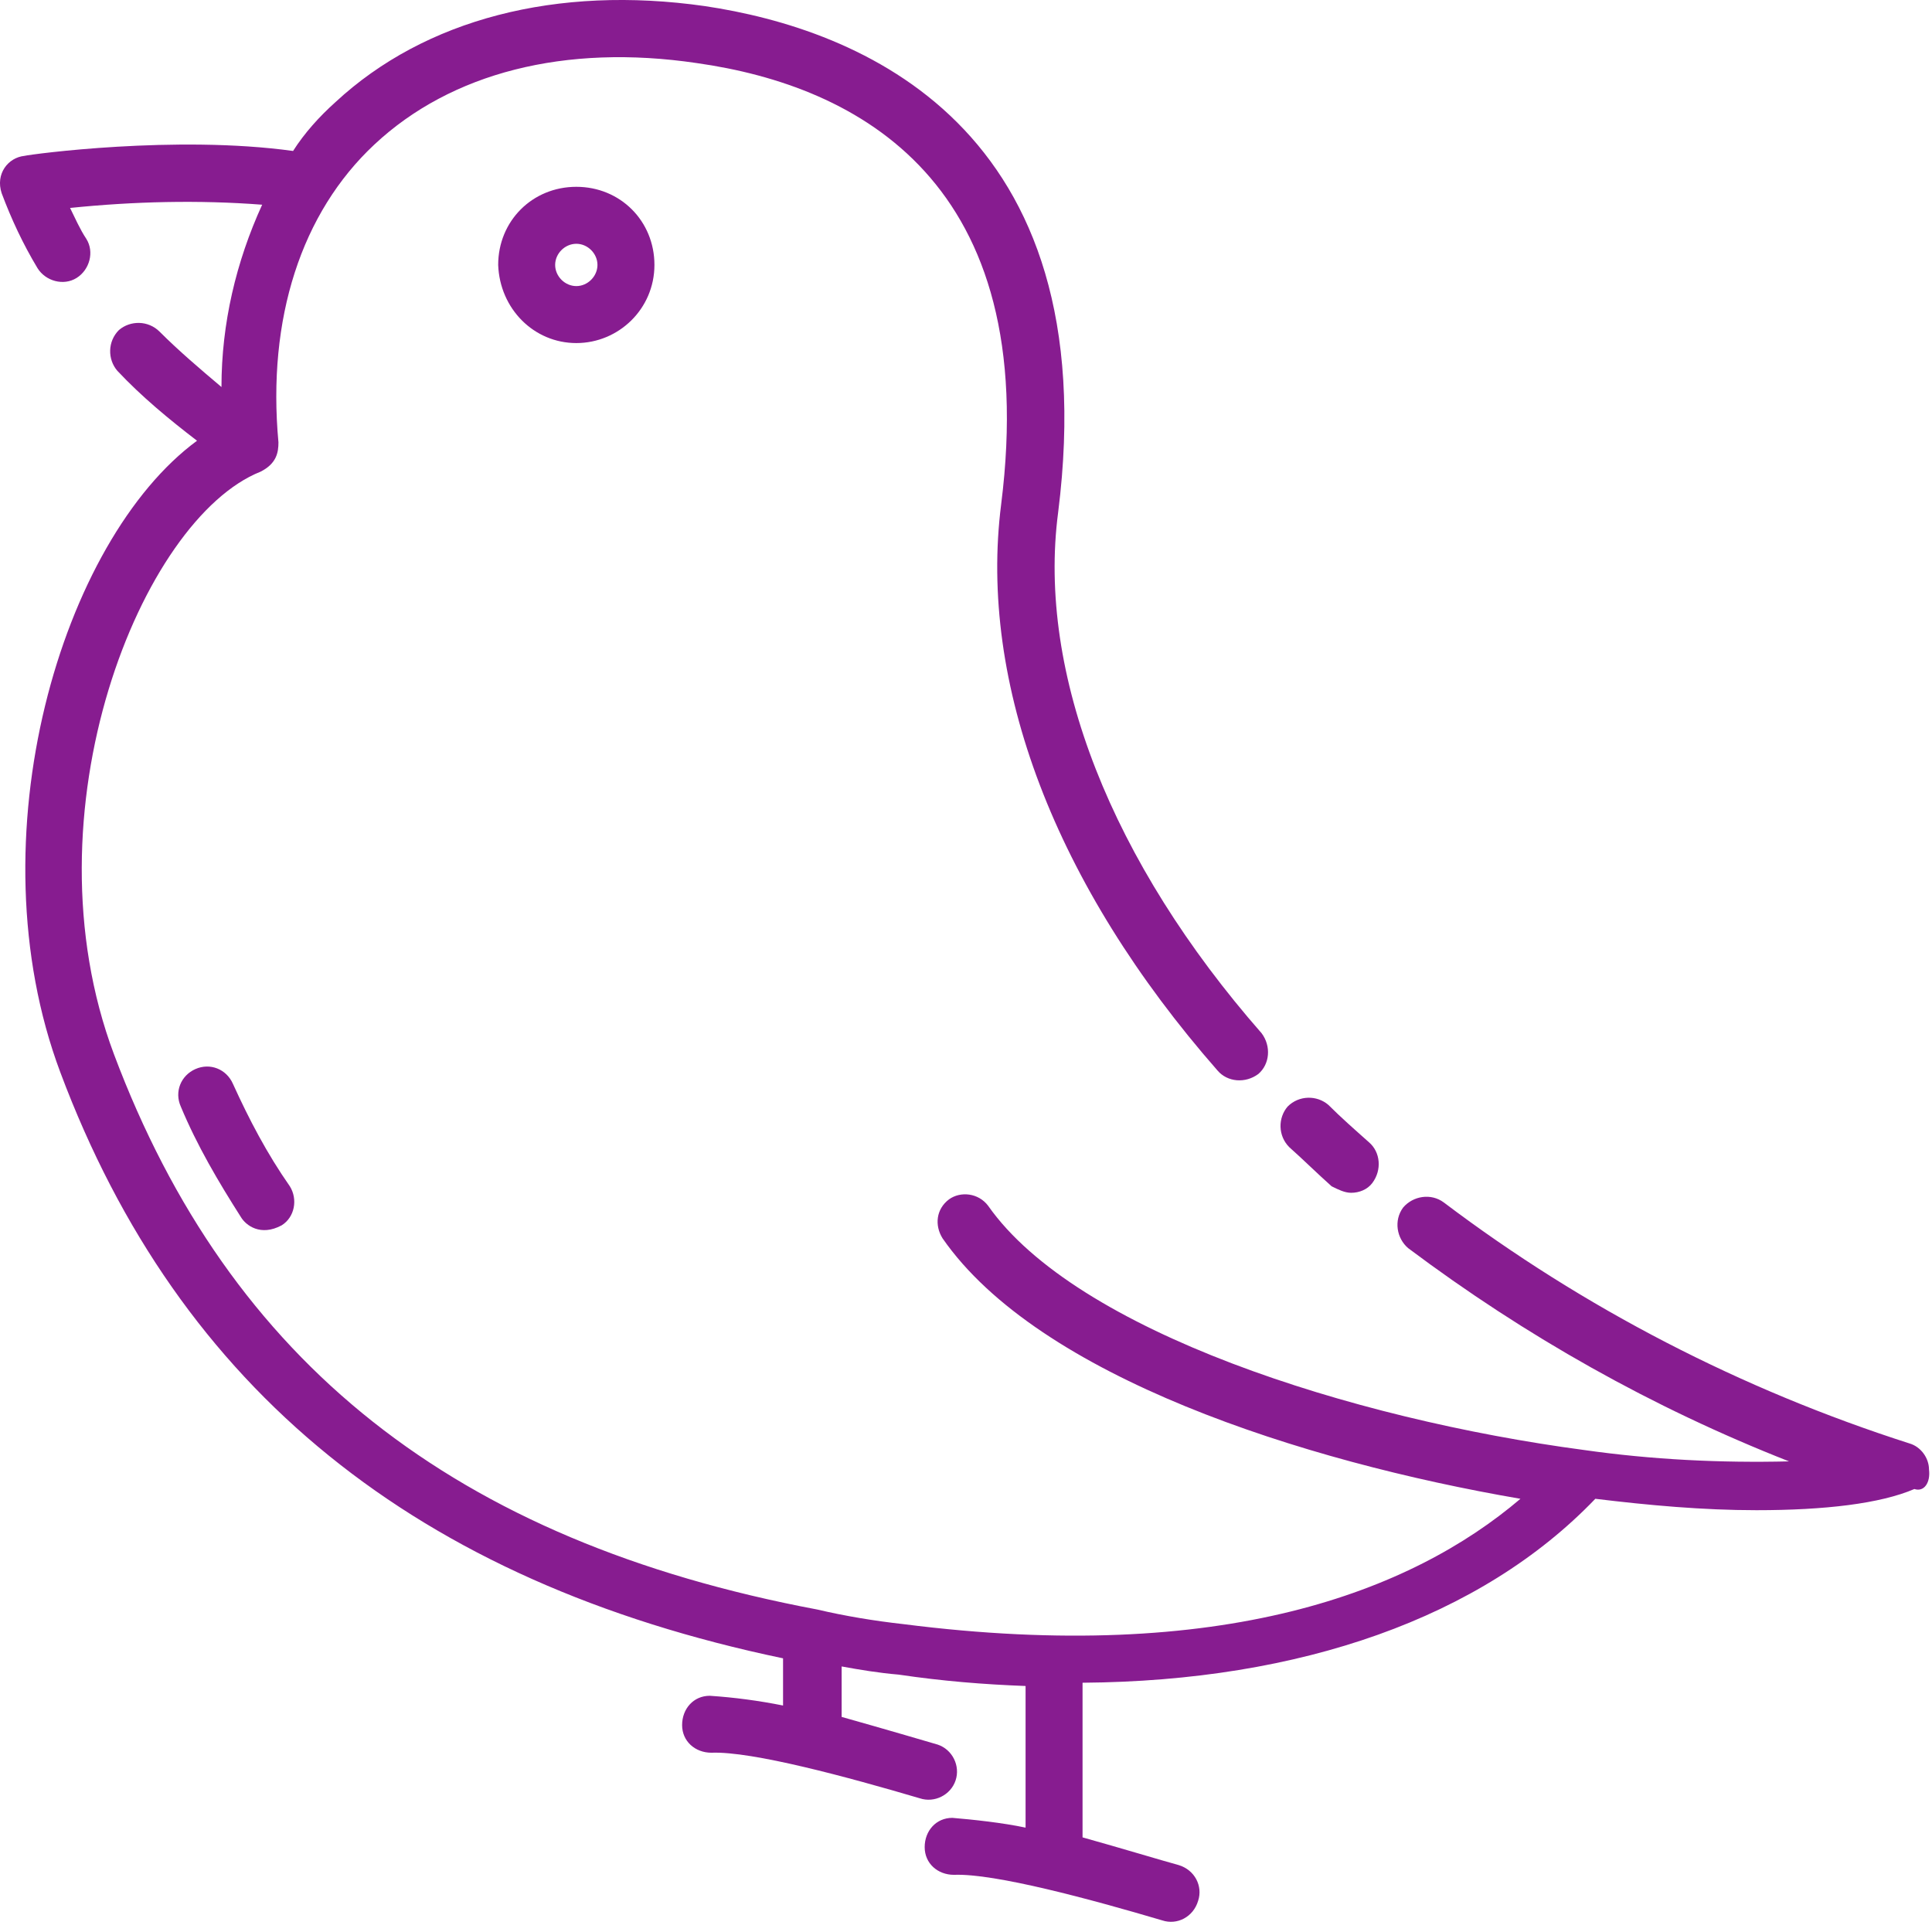 <svg width="49" height="49" viewBox="0 0 49 49" fill="none" xmlns="http://www.w3.org/2000/svg">
<path d="M48.924 37.27C48.924 36.981 48.718 36.692 48.429 36.609C44.177 35.247 40.172 33.183 36.621 30.499C36.291 30.252 35.837 30.334 35.589 30.623C35.342 30.953 35.424 31.408 35.713 31.655C38.686 33.885 41.906 35.701 45.374 37.064C43.64 37.105 41.906 37.022 40.172 36.775C34.268 35.99 27.291 33.761 25.062 30.582C24.814 30.252 24.36 30.21 24.071 30.417C23.741 30.664 23.699 31.077 23.906 31.408C26.342 34.917 33.03 37.064 38.562 38.013C35.796 40.366 31.007 42.224 22.915 41.192C22.172 41.109 21.429 40.986 20.727 40.821C11.52 39.087 5.823 34.545 2.892 26.742C0.58 20.591 3.594 13.16 6.608 11.963C7.02 11.756 7.062 11.467 7.062 11.219C6.773 8.082 7.64 5.398 9.497 3.664C11.438 1.848 14.328 1.105 17.672 1.6C21.759 2.178 26.424 4.614 25.392 12.788C24.814 17.329 26.755 22.449 30.883 27.155C31.131 27.444 31.585 27.485 31.915 27.238C32.204 26.99 32.245 26.536 31.998 26.206C28.199 21.871 26.3 17.082 26.837 12.995C28.076 3.169 21.759 0.733 17.878 0.155C14.121 -0.382 10.777 0.485 8.507 2.591C8.094 2.962 7.722 3.375 7.433 3.829C4.461 3.417 0.786 3.912 0.621 3.953C0.208 3.995 -0.122 4.407 0.043 4.903C0.291 5.563 0.58 6.183 0.952 6.802C1.158 7.132 1.612 7.256 1.942 7.05C2.273 6.843 2.397 6.389 2.19 6.059C2.025 5.811 1.901 5.522 1.777 5.274C3.387 5.109 5.039 5.068 6.649 5.192C5.988 6.637 5.617 8.206 5.617 9.816C5.08 9.362 4.543 8.907 4.048 8.412C3.759 8.123 3.305 8.123 3.016 8.371C2.727 8.66 2.727 9.114 2.975 9.403C3.594 10.063 4.296 10.641 4.997 11.178C1.571 13.696 -0.7 21.252 1.53 27.197C4.543 35.247 10.571 40.119 19.86 42.059V43.256C19.241 43.132 18.621 43.05 18.002 43.009C17.589 43.009 17.3 43.339 17.3 43.752C17.3 44.164 17.631 44.453 18.043 44.453C19.076 44.412 21.511 45.073 23.328 45.609C23.699 45.733 24.112 45.527 24.236 45.155C24.36 44.784 24.154 44.371 23.782 44.247C23.782 44.247 22.378 43.834 21.346 43.545V42.265C21.8 42.348 22.296 42.431 22.791 42.472C23.906 42.637 24.938 42.72 26.011 42.761V46.353C25.433 46.229 24.649 46.146 24.154 46.105C23.741 46.105 23.452 46.435 23.452 46.848C23.452 47.261 23.782 47.55 24.195 47.55C25.227 47.509 27.663 48.169 29.479 48.706C29.851 48.83 30.264 48.623 30.387 48.21C30.511 47.839 30.305 47.426 29.892 47.302C29.438 47.178 28.488 46.889 27.456 46.6V42.678C32.989 42.637 37.571 41.027 40.461 38.013C41.823 38.178 43.186 38.302 44.548 38.302C46.282 38.302 47.686 38.137 48.553 37.765C48.8 37.848 48.966 37.6 48.924 37.27ZM34.268 30.252C34.103 30.252 33.938 30.169 33.773 30.087C33.401 29.756 33.071 29.426 32.7 29.096C32.41 28.807 32.41 28.352 32.658 28.064C32.947 27.774 33.401 27.774 33.69 28.022C34.021 28.352 34.351 28.642 34.722 28.972C35.011 29.22 35.053 29.674 34.805 30.004C34.681 30.169 34.475 30.252 34.268 30.252ZM6.112 30.871C5.534 29.963 4.997 29.054 4.585 28.064C4.419 27.692 4.585 27.279 4.956 27.114C5.328 26.949 5.741 27.114 5.906 27.485C6.319 28.394 6.773 29.261 7.351 30.087C7.557 30.417 7.475 30.871 7.144 31.077C6.608 31.366 6.236 31.077 6.112 30.871ZM14.617 8.701C15.69 8.701 16.598 7.834 16.598 6.719C16.598 5.605 15.732 4.738 14.617 4.738C13.502 4.738 12.635 5.605 12.635 6.719C12.676 7.834 13.543 8.701 14.617 8.701ZM14.617 7.256C14.328 7.256 14.08 7.008 14.08 6.719C14.08 6.43 14.328 6.183 14.617 6.183C14.906 6.183 15.153 6.43 15.153 6.719C15.153 7.008 14.906 7.256 14.617 7.256Z" fill="#871C90"/>
</svg>
